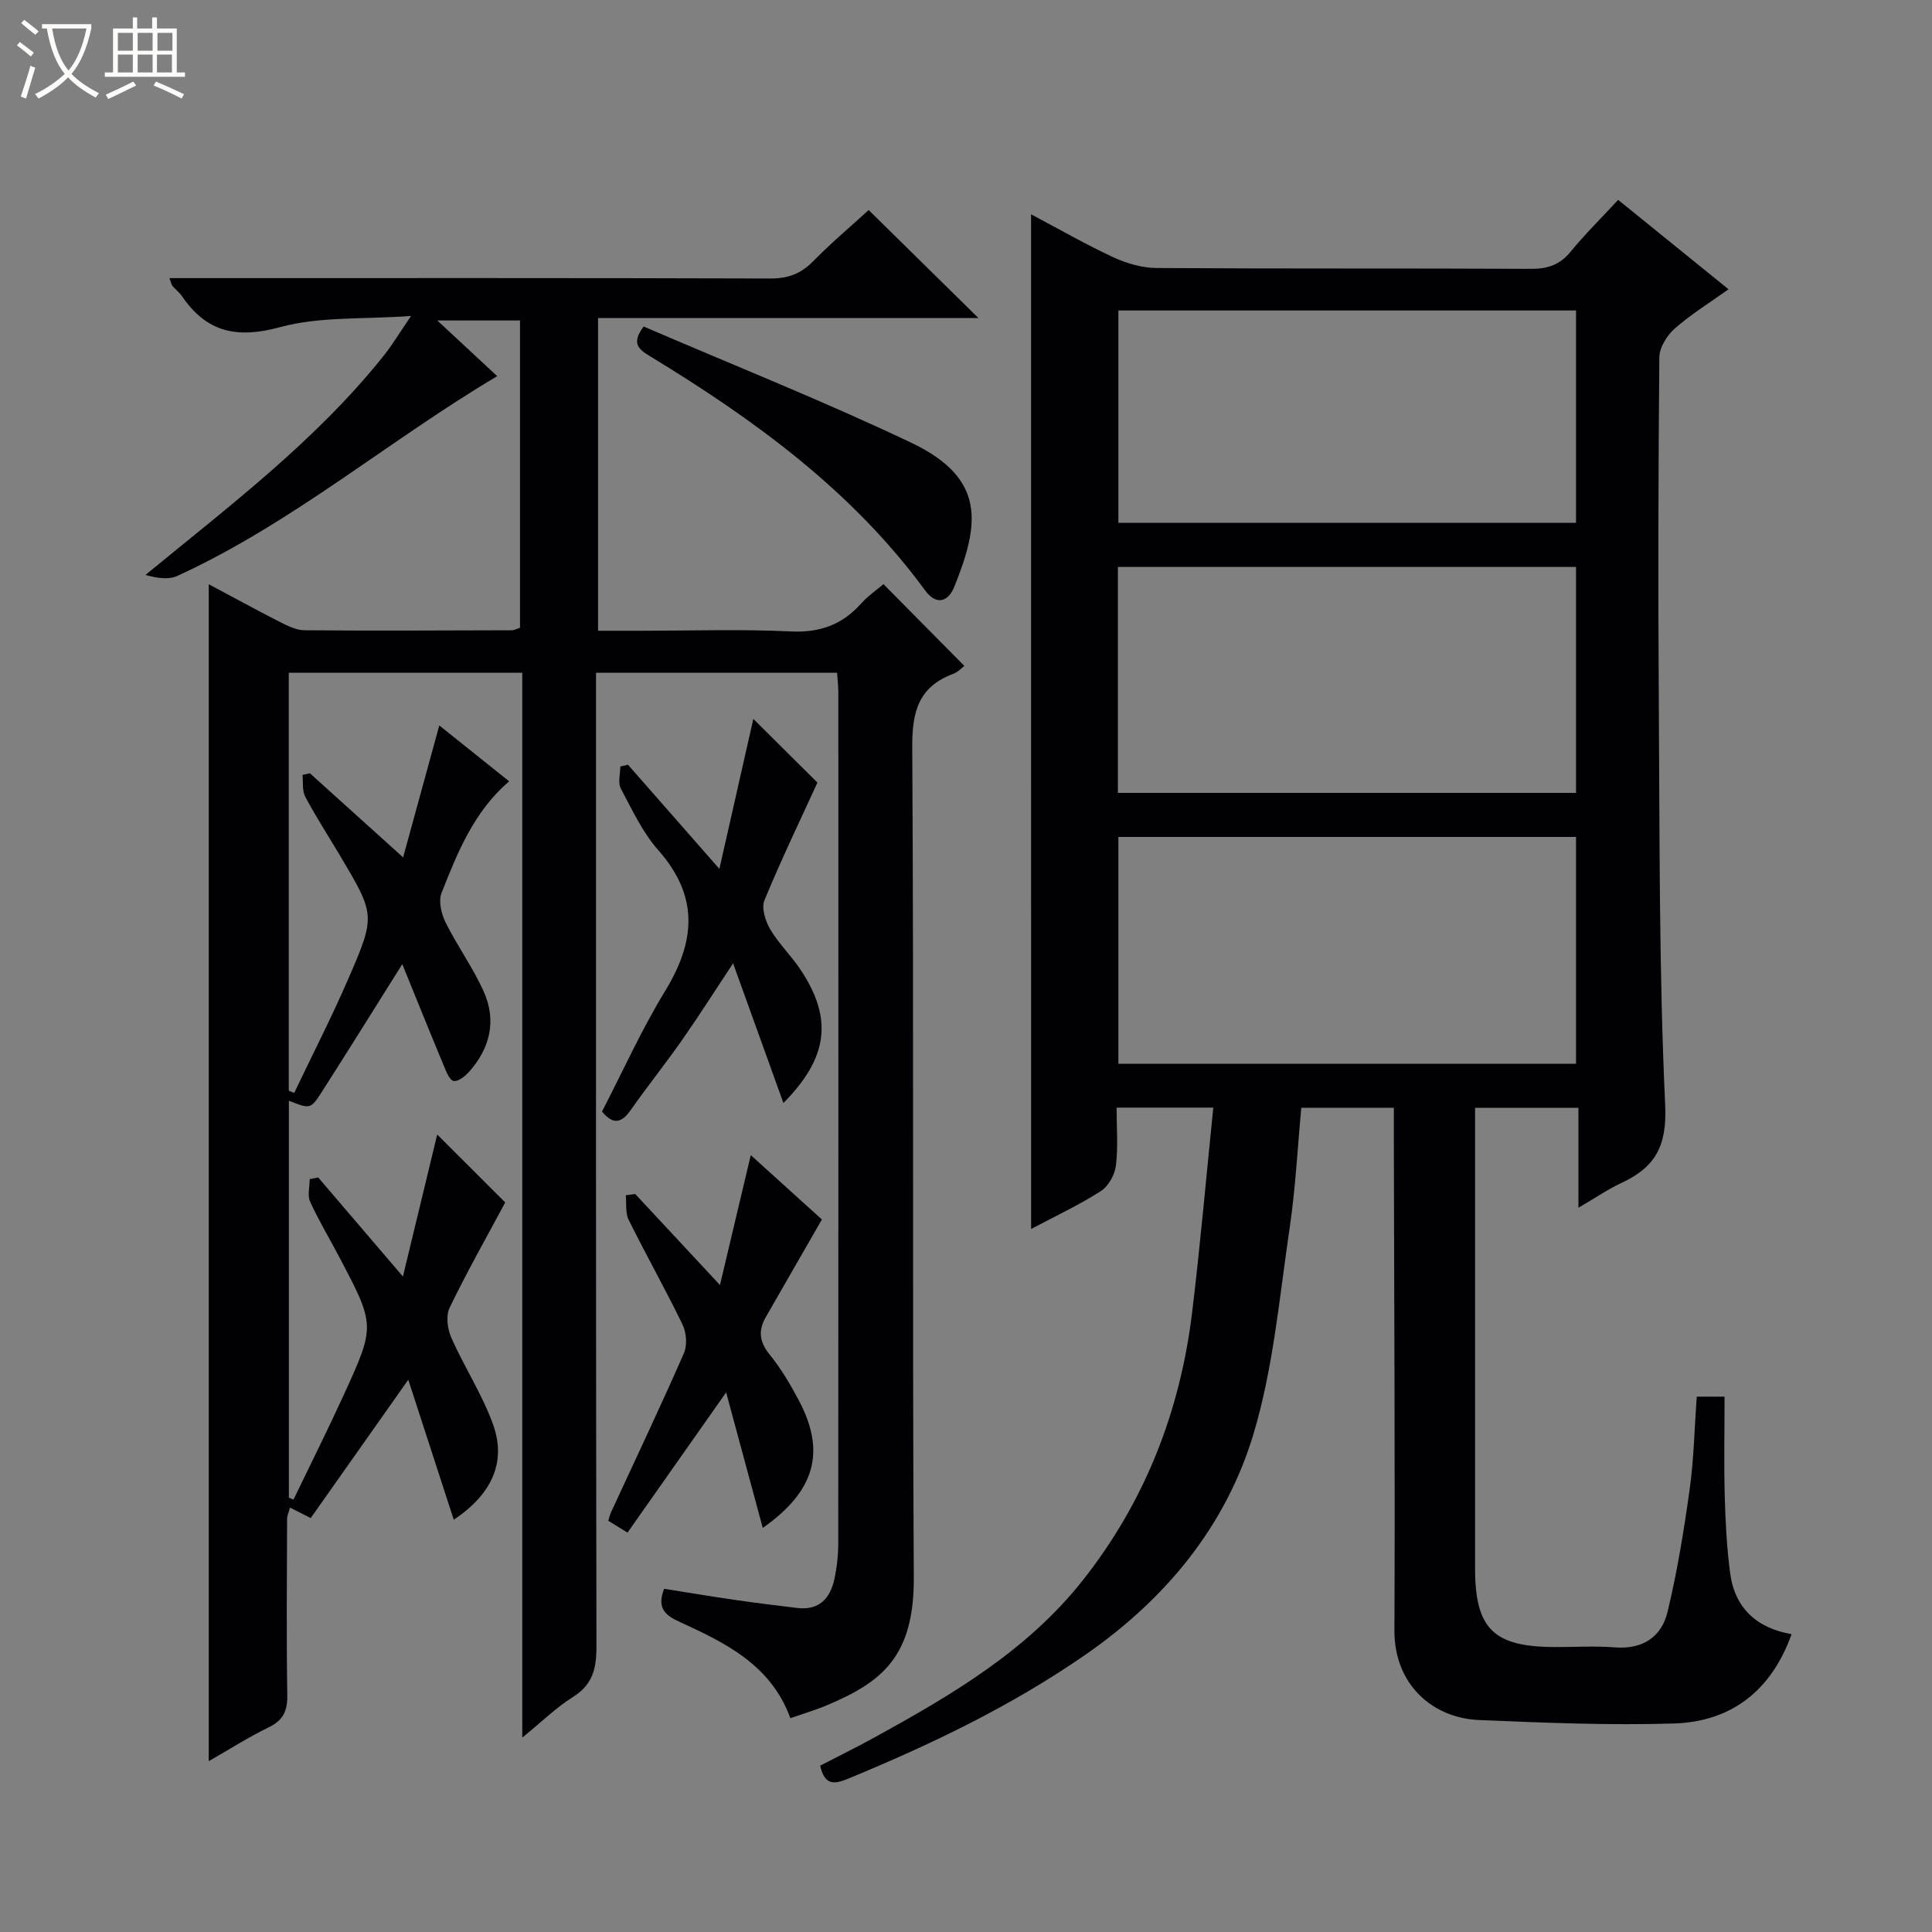 <svg enable-background="new 0 0 400 400" viewBox="0 0 400 400" xmlns="http://www.w3.org/2000/svg"><rect x="0" y="0" width="400" height="400" fill="#808080" stroke="none"/><path d="m6.4 11.7c-1-.8-1.9-1.6-2.9-2.3l.6-.7c.9.7 1.9 1.4 2.9 2.2zm-2.1 8.3c.7-2.1 1.4-4.2 2-6.4.2.1.6.3 1 .4-.7 2.3-1.3 4.4-1.9 6.4zm3-12.8c-1.1-.9-2.1-1.7-2.9-2.4l.6-.7c1 .8 2 1.5 3 2.4zm1.4-1.3v-.9h10.2v.9c-.9 4.2-2.3 7.3-4.1 9.4 1.3 1.4 3.2 2.7 5.7 4-.2.2-.4.5-.7.9-2.5-1.4-4.4-2.7-5.7-4.2-1.4 1.5-3.5 3-6.1 4.4 0 0 0 0-.1-.1-.3-.4-.5-.7-.7-.8 2.7-1.3 4.7-2.8 6.2-4.2-1.8-2.2-3-5.3-3.7-9.4zm9.2 0h-7.1c.6 3.8 1.7 6.7 3.4 8.7 1.7-2.1 2.9-4.8 3.7-8.7z" fill="#fcfbfa"/><path d="m31.6 3.6h.9v2.3h4.1v9.1h1.7v.9h-16.6v-.9h1.7v-9.1h4.1v-2.3h.9v2.3h3.1v-2.3zm-4 13.3.6.8c-1.9.9-3.8 1.9-5.8 2.8-.2-.3-.3-.6-.5-.9 2-.9 3.9-1.8 5.7-2.7zm-3.2-10.1v3.7h3.1v-3.7zm0 4.5v3.7h3.1v-3.7zm4.1-4.5v3.7h3.1v-3.7zm0 4.5v3.7h3.1v-3.7zm9.1 9.1c-2.1-1.1-4.1-2-5.8-2.7l.5-.8c2.2.9 4.1 1.8 5.8 2.6zm-1.9-13.6h-3.1v3.7h3.1zm-3.2 4.5v3.7h3.1v-3.7z" fill="#fcfbfa"/><g fill="#010105"><path d="m90.52 234.89c4.76 4.75 9.66 9.65 14.08 14.06-3.86 7.21-7.94 14.4-11.52 21.82-.8 1.66-.43 4.42.38 6.24 2.68 6.05 6.38 11.68 8.61 17.87 2.8 7.78-.14 14.4-8.12 19.77-3.13-9.63-6.18-19.03-9.42-28.99-6.98 9.9-13.56 19.22-20.2 28.64-1.68-.86-2.83-1.44-4.28-2.17-.25.92-.61 1.65-.61 2.39-.04 12.17-.15 24.33.04 36.5.05 3.27-.9 5.17-3.86 6.61-4.14 2.01-8.04 4.51-12.4 7 0-81.42 0-162.24 0-243.67 4.91 2.62 9.78 5.29 14.73 7.81 1.59.81 3.38 1.7 5.08 1.72 14.33.12 28.66.04 42.99 0 .47 0 .93-.29 1.64-.52 0-21.07 0-42.16 0-63.62-5.45 0-10.86 0-17.12 0 4.48 4.17 8.63 8.02 12.4 11.53-22.41 13.29-42.42 30.45-66.25 41.37-1.85.85-4.29.4-6.58-.21 17.57-14.44 35.4-27.9 49.43-45.52 1.64-2.06 3-4.34 5.56-8.1-9.97.72-18.93.08-27.11 2.31-8.9 2.43-15.15 1.11-20.27-6.35-.56-.81-1.38-1.44-2.03-2.19-.18-.21-.22-.55-.61-1.61h5.95c39.5 0 78.99-.05 118.49.08 3.64.01 6.28-.98 8.81-3.55 3.84-3.9 8.04-7.44 11.52-10.62 7.58 7.45 15.01 14.76 22.72 22.35-26.21 0-52.28 0-78.75 0v64.75h8.93c10.33 0 20.68-.35 30.99.14 6.01.29 10.63-1.39 14.55-5.78 1.42-1.59 3.23-2.82 4.62-4.01 5.69 5.75 11.16 11.27 16.75 16.93-.49.36-1.3 1.26-2.3 1.64-7.14 2.68-8.53 7.75-8.49 15.12.35 57.33 0 114.66.32 171.99.09 16.41-6.64 21.67-18.03 26.45-2.43 1.02-4.97 1.77-7.52 2.66-4.01-10.99-13.35-15.54-22.79-19.87-2.9-1.33-4.99-2.71-3.35-6.92 4.74.75 9.71 1.59 14.7 2.31 4.27.62 8.55 1.14 12.83 1.66 4.56.56 6.86-1.97 7.73-6.02.52-2.42.79-4.94.79-7.42.04-58.66.03-117.33.02-175.99 0-1.3-.16-2.61-.26-4.19-16.48 0-32.74 0-49.91 0v6.12c0 65.16-.04 130.32.09 195.48.01 4.54-.77 7.89-4.87 10.46-3.48 2.18-6.48 5.14-10.49 8.41 0-73.94 0-147.07 0-220.48-16.42 0-32.19 0-48.34 0v86.54c.37.15.74.31 1.12.46 3.73-7.83 7.7-15.56 11.15-23.51 5.77-13.27 5.64-13.33-1.76-25.79-2.38-4-4.92-7.92-7.1-12.02-.67-1.25-.4-2.99-.57-4.51.51-.12 1.01-.24 1.52-.36 6.11 5.52 12.23 11.03 19.31 17.42 2.64-9.64 5.02-18.31 7.49-27.31 4.57 3.65 9.33 7.46 14.46 11.56-7.27 6.24-10.67 14.69-13.99 23.1-.67 1.69-.05 4.33.83 6.11 2.42 4.89 5.69 9.38 7.91 14.35 2.69 6.02 1.3 11.75-3.1 16.64-.81.9-2.2 1.99-3.14 1.84-.8-.13-1.5-1.84-1.96-2.97-2.85-6.84-5.62-13.71-8.67-21.21-5.86 9.33-11.18 17.87-16.6 26.35-2.38 3.72-2.46 3.67-6.88 1.92v82.18c.32.14.63.27.95.41 3.46-7.18 7.04-14.32 10.36-21.57 6.63-14.47 6.57-14.5-.87-28.64-2.01-3.82-4.25-7.54-6.04-11.47-.59-1.3-.09-3.1-.09-4.67.59-.12 1.17-.23 1.76-.35 5.59 6.53 11.18 13.07 17.54 20.51 2.51-10.38 4.83-19.98 7.1-29.4z"/><path d="m213.47 44.37c5.91 3.12 11.36 6.27 17.05 8.9 2.75 1.27 5.95 2.2 8.96 2.22 25.83.17 51.65.04 77.48.17 3.45.02 5.98-.82 8.2-3.53 2.95-3.59 6.26-6.87 9.86-10.75 7.51 6.08 14.92 12.08 22.85 18.51-4.06 2.9-7.86 5.24-11.16 8.16-1.6 1.42-3.15 3.91-3.16 5.94-.22 23.82-.27 47.65-.11 71.48.19 27.8.03 55.63 1.32 83.39.39 8.49-2.12 12.82-9.05 16.05-2.81 1.31-5.41 3.1-8.91 5.14 0-7.28 0-13.8 0-20.68-7.34 0-14.05 0-21.4 0v5.38c0 29.99-.01 59.98 0 89.98 0 12.48 3.81 16.23 16.44 16.27 4.17.02 8.35-.26 12.49.07 5.76.46 9.67-2.16 10.92-7.35 2.01-8.35 3.39-16.88 4.58-25.4.87-6.23.99-12.56 1.46-19.16h5.76c0 7.01-.14 13.8.04 20.58.14 5.31.42 10.65 1.11 15.91.96 7.28 5.49 11.43 12.73 12.69-4.18 11.66-12.44 18.12-24.36 18.49-13.45.41-26.95-.15-40.41-.72-9.55-.41-17.51-7.35-17.46-18.54.15-33.82-.06-67.64-.12-101.46 0-2.14 0-4.28 0-6.76-6.5 0-12.58 0-19.16 0-.77 8.23-1.19 16.65-2.42 24.95-2.11 14.25-3.36 28.83-7.46 42.53-5.74 19.15-18.18 34.2-34.7 45.68-15.38 10.68-32.13 18.7-49.38 25.8-2.86 1.18-4.75 1.26-5.65-2.75 3.62-1.88 7.42-3.74 11.13-5.78 15.94-8.76 31.62-17.93 43.16-32.5 12.92-16.31 20.23-35.02 22.72-55.58 1.69-13.97 2.91-27.99 4.38-42.38-7 0-13.22 0-20.02 0 0 4.11.33 8.11-.14 12-.23 1.9-1.55 4.28-3.12 5.28-4.44 2.85-9.26 5.1-14.44 7.85-.01-70.1-.01-139.71-.01-210.08zm17.98 119.79h94.85c0-15.85 0-31.27 0-46.78-31.78 0-63.28 0-94.85 0zm94.85 9.12c-31.83 0-63.22 0-94.75 0v46.97h94.75c0-15.75 0-31.15 0-46.97zm0-109c-31.83 0-63.22 0-94.75 0v43.97h94.75c0-14.75 0-29.15 0-43.97z"/><path d="m130.02 158.33c6.01 6.84 12.01 13.69 18.92 21.56 2.53-11.2 4.88-21.54 7.03-31.05 4.39 4.36 9.12 9.07 13.27 13.19-3.47 7.59-7.47 15.87-10.97 24.36-.66 1.6.2 4.32 1.2 6.02 1.76 2.98 4.36 5.46 6.28 8.36 6.72 10.11 5.75 18.18-3.55 27.6-3.42-9.5-6.75-18.75-10.42-28.93-3.87 5.84-7.1 10.94-10.56 15.88-3.43 4.9-7.18 9.58-10.62 14.48-1.88 2.68-3.62 3.2-5.96.33 4.29-8.29 8.17-16.94 13.07-24.96 6.31-10.31 7.01-19.61-1.42-29.15-3.25-3.68-5.42-8.37-7.76-12.77-.64-1.2-.1-3.02-.1-4.55.54-.14 1.06-.26 1.59-.37z"/><path d="m131.51 247.2c5.52 5.93 11.03 11.85 17.55 18.85 2.25-9.49 4.25-17.91 6.38-26.89 5.23 4.73 10.34 9.35 14.73 13.32-4.02 6.99-7.85 13.62-11.65 20.27-1.55 2.71-1.31 5.07.8 7.66 2.39 2.94 4.36 6.28 6.13 9.64 5.54 10.53 3.33 18.67-7.53 26.29-2.49-9.21-4.9-18.14-7.58-28.06-7.17 10.2-13.7 19.48-20.42 29.03-1.6-.98-2.79-1.72-3.98-2.45.24-.77.33-1.25.53-1.68 5.07-10.99 10.27-21.93 15.13-33.02.72-1.65.52-4.25-.29-5.92-3.54-7.31-7.54-14.4-11.15-21.68-.71-1.44-.43-3.38-.6-5.09.64-.09 1.3-.18 1.95-.27z"/><path d="m133.26 67.6c18.5 7.97 37.18 15.41 55.3 24.01 15.62 7.41 14.27 16.8 9.04 29.82-1.36 3.4-3.87 3.8-6.04.84-15.16-20.7-35.41-35.4-57-48.53-2.22-1.37-3.99-2.54-1.3-6.14z"/></g></svg>